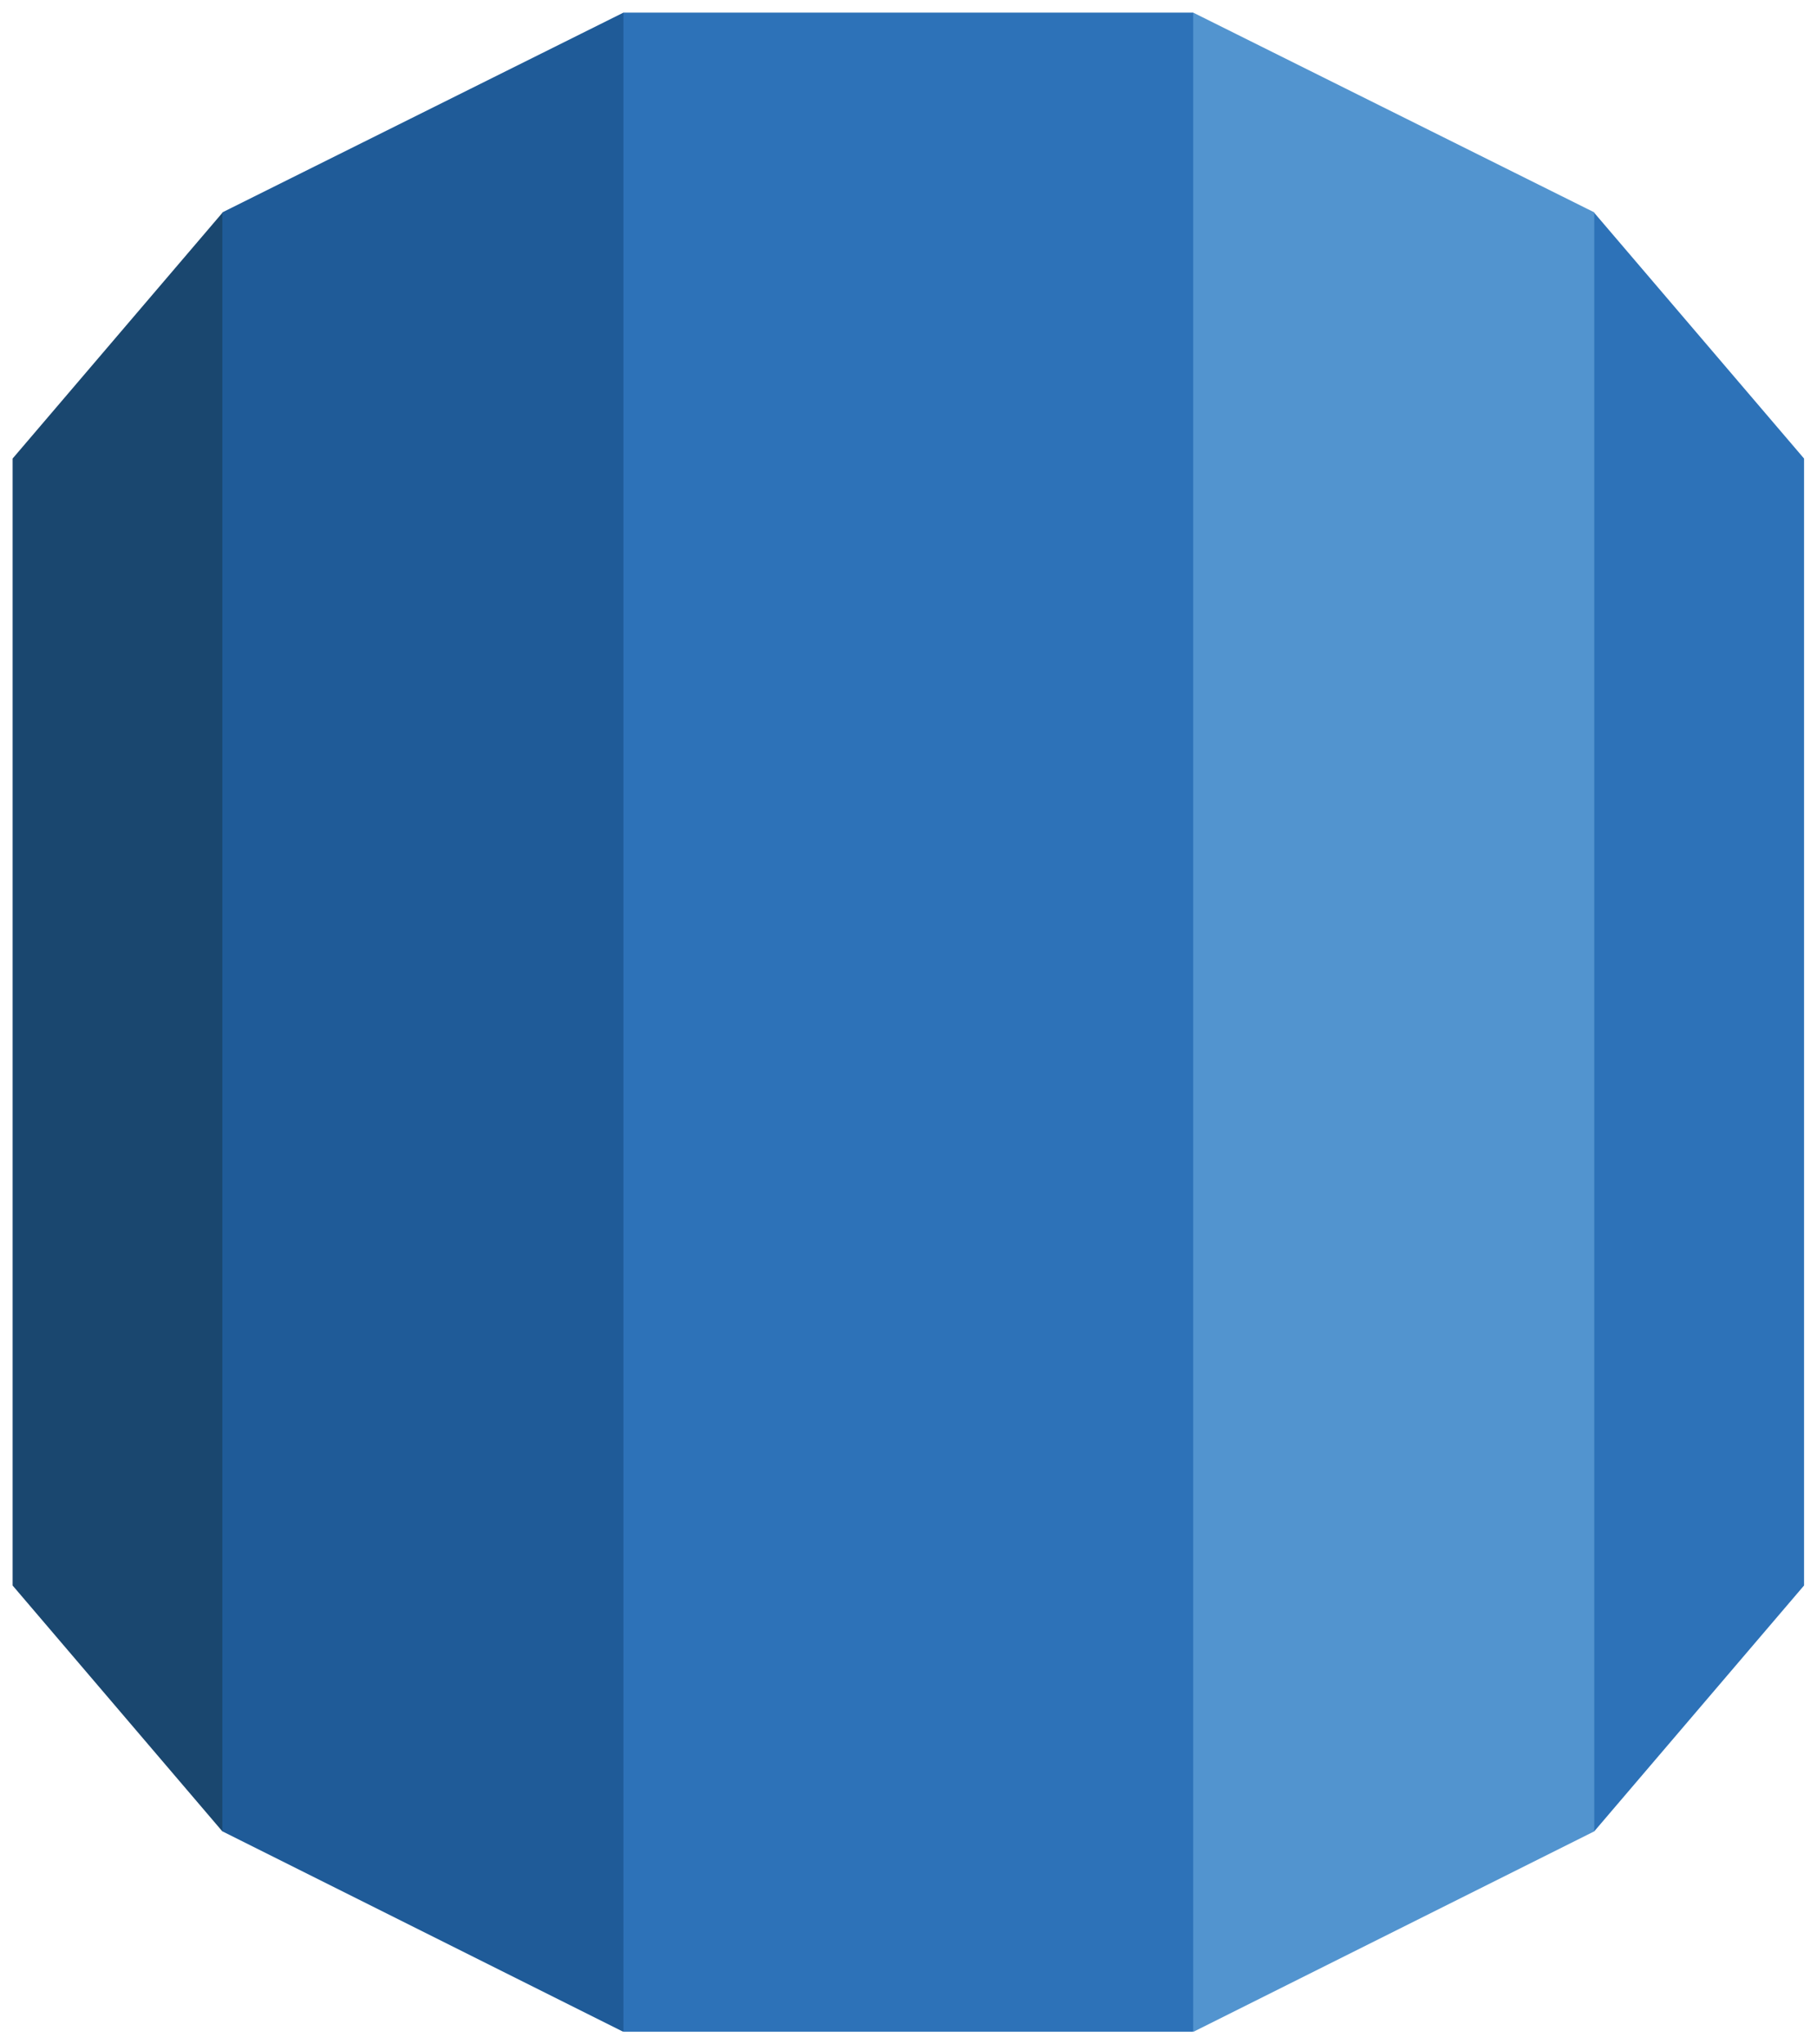 <svg xmlns="http://www.w3.org/2000/svg" xmlns:xlink="http://www.w3.org/1999/xlink" viewBox="0 0 72 81" fill="#fff" fill-rule="evenodd" stroke="#000" stroke-linecap="round" stroke-linejoin="round"><use xlink:href="#A" x=".5" y=".5"/><symbol id="A" overflow="visible"><g stroke="none" fill-rule="nonzero"><path d="M0 62.32l8.31 9.74.747-.888V8.873l-.747-.94L0 17.668v44.65" fill="#1a476f"/><path d="M8.312 72.06L24.193 80l.66-1.063.01-78.104-.66-.832L8.312 7.914V72.06" fill="#1f5b98"/><path d="M70.987 17.668l-8.313-9.736-.93.294.185 63.038.745.795 8.313-9.74V17.668" fill="#2d72b8"/><path d="M46.794 80l15.88-7.94V7.914L46.782 0l-.75 1.017.01 77.827.752 1.155" fill="#5294cf"/><path d="M24.204 0h22.578v80H24.204V0z" fill="#2d72b8"/></g></symbol></svg>